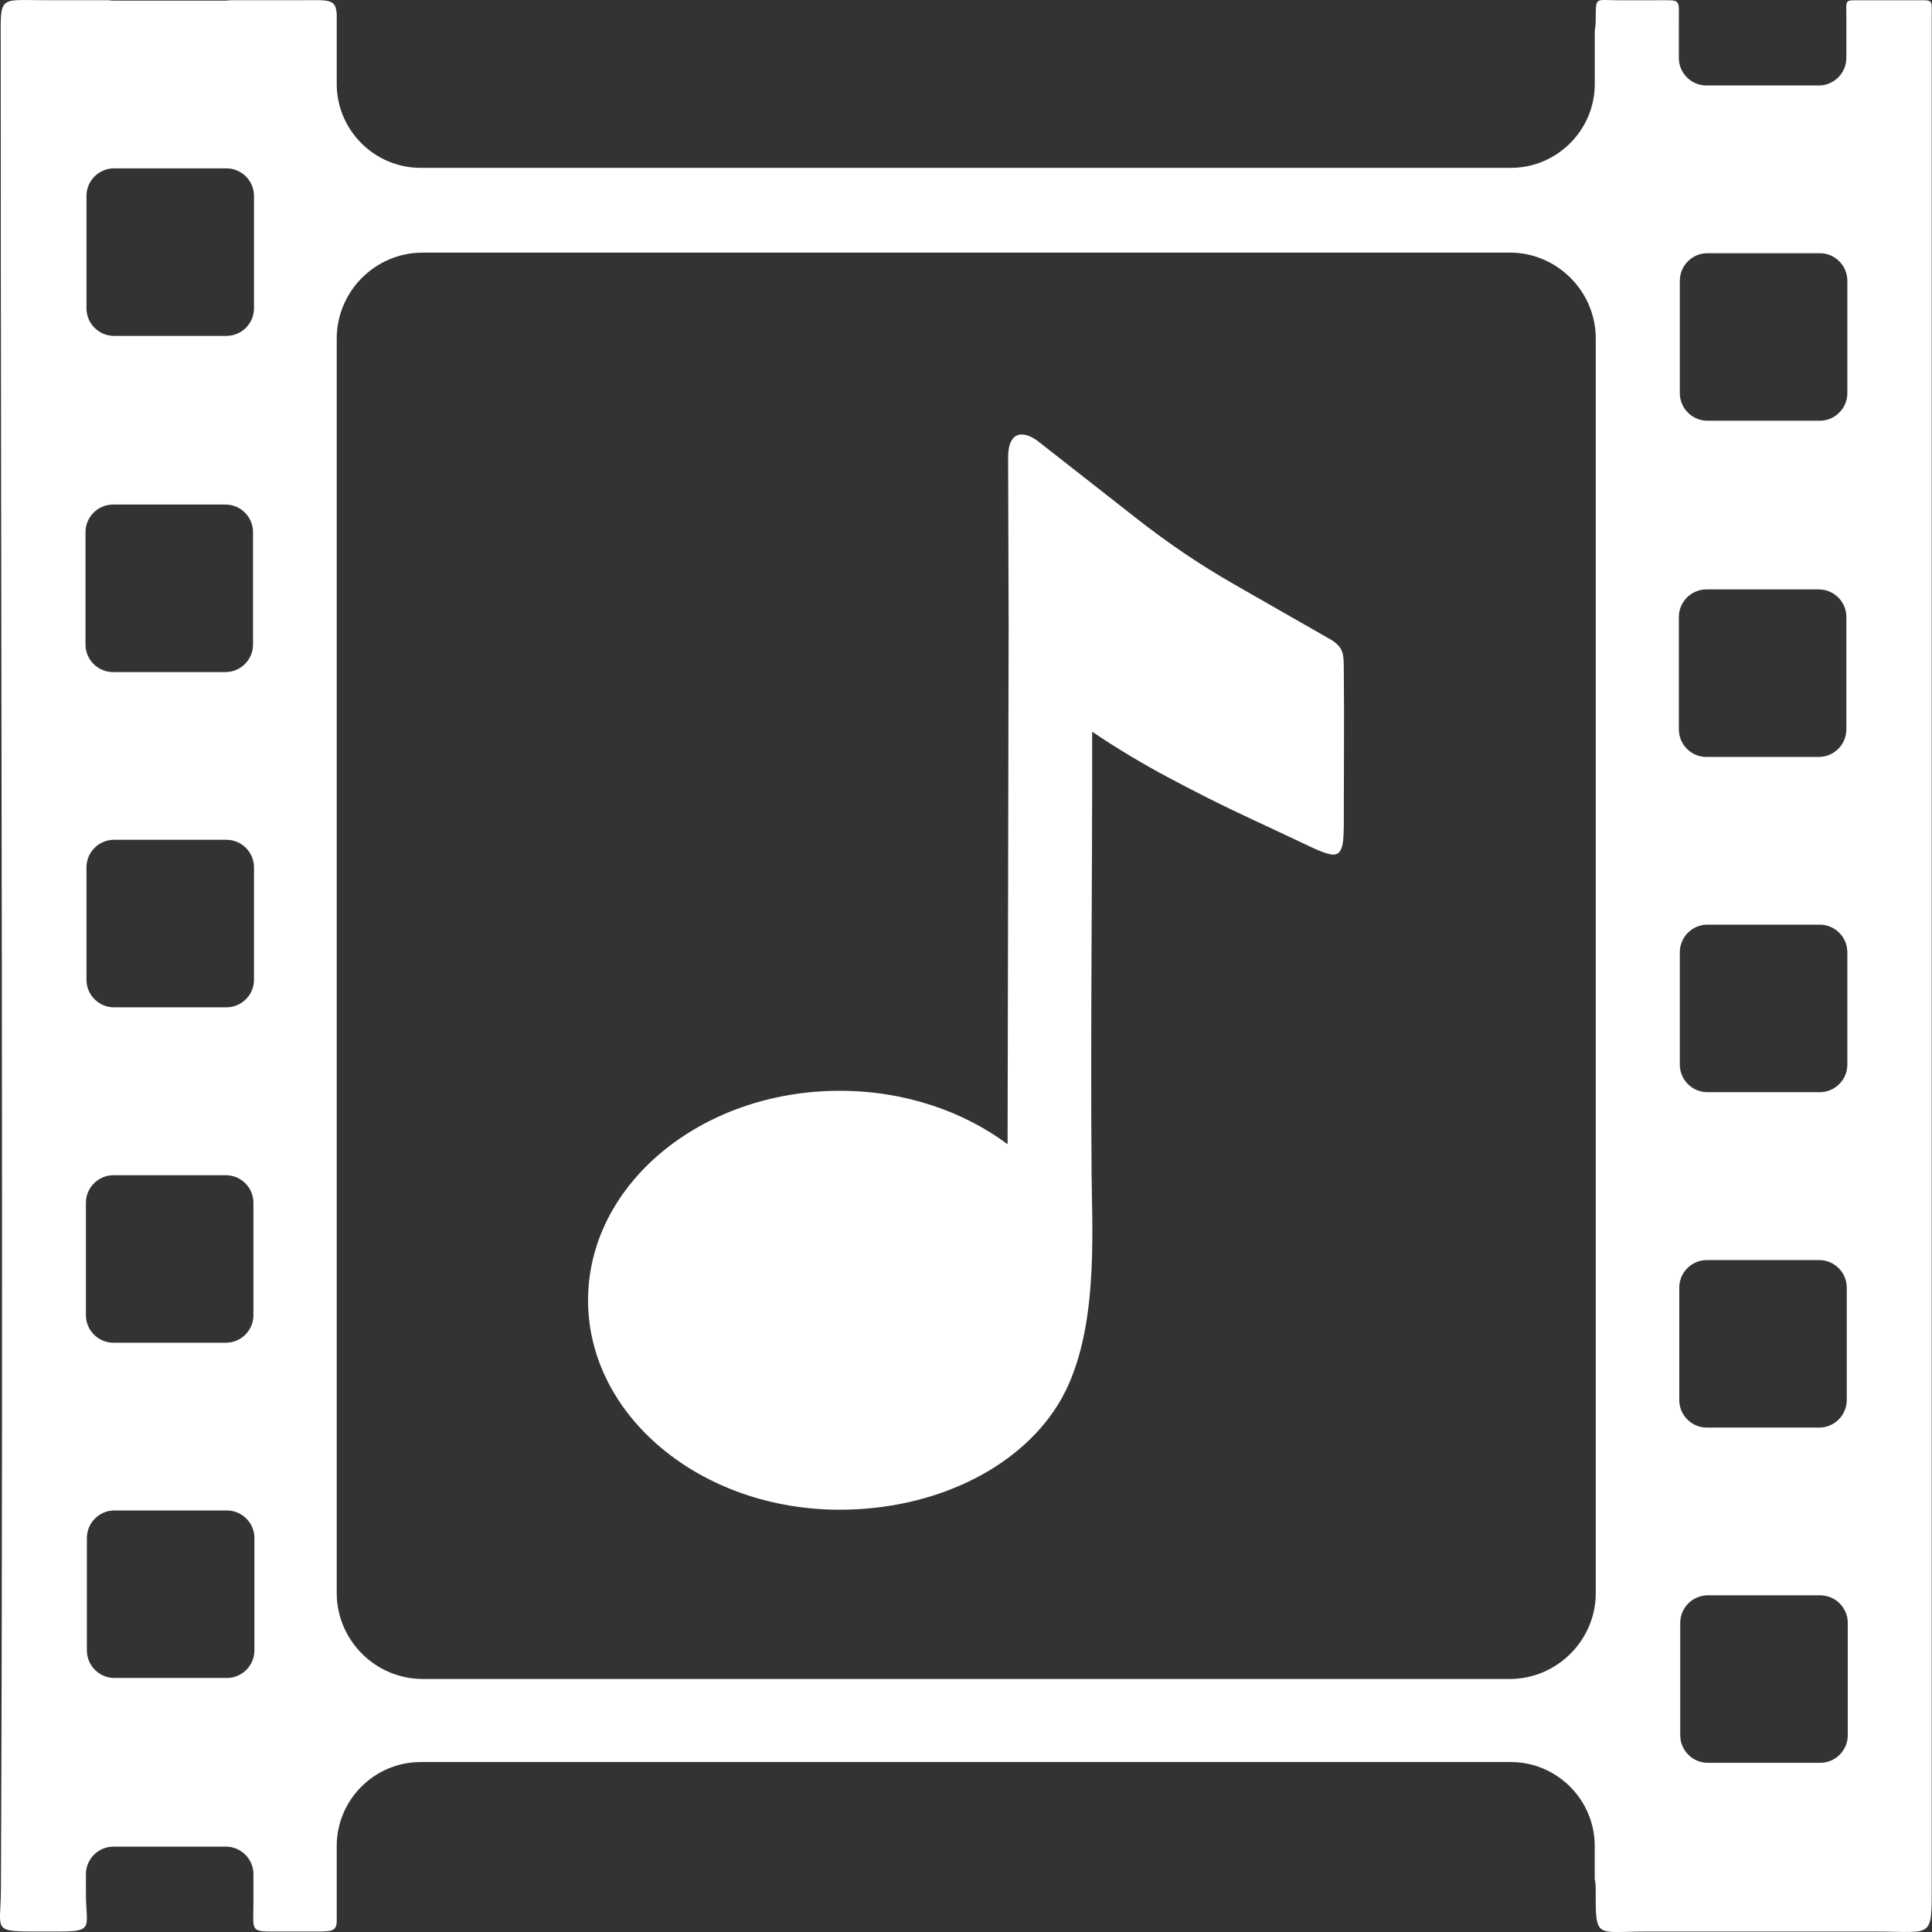 <?xml version="1.0" encoding="utf-8"?>
<!-- Generator: Adobe Illustrator 16.0.0, SVG Export Plug-In . SVG Version: 6.00 Build 0)  -->
<!DOCTYPE svg PUBLIC "-//W3C//DTD SVG 1.1//EN" "http://www.w3.org/Graphics/SVG/1.1/DTD/svg11.dtd">
<svg version="1.1" id="Layer_1" xmlns:sketch="http://www.bohemiancoding.com/sketch/ns"
	 xmlns="http://www.w3.org/2000/svg" xmlns:xlink="http://www.w3.org/1999/xlink" x="0px" y="0px" width="90px" height="90px"
	 viewBox="0 0 90 90" enable-background="new 0 0 90 90" xml:space="preserve">
<rect x="0" y="0" width="90" height="90" fill="#333333" stroke="none"/>
<title>noun_79685_cc</title>
<desc>Created with Sketch.</desc>
<g id="Page-1" sketch:type="MSPage">
	<g id="noun_79685_cc" transform="translate(-1, -1)" sketch:type="MSLayerGroup">
		<path id="Shape" sketch:type="MSShapeGroup" fill="#FFFFFF" d="M76.325,1.011h1.903c1.099,0,0.979-0.088,0.979,1.009v1.679
			c0,0.705,0.577,1.283,1.283,1.283h5.238c0.705,0,1.282-0.577,1.282-1.283V1.766c0-0.804-0.104-0.754,0.705-0.754h2.542
			c0.829,0,0.73-0.055,0.73,0.771v86.894c0,2.697,0.097,2.302-2.586,2.302h-2.627h-0.029h-5.238h-0.033h-2.808
			c-2.374,0-2.332,0.383-2.332-2.009c0-0.157-0.015-0.308-0.046-0.448V86.99c0-2.149-1.758-3.907-3.907-3.907H20.593
			c-2.149,0-3.907,1.758-3.907,3.907v2.566v0.988c-0.044,0.477-0.281,0.432-1.336,0.432h-1.283c-1.46,0-1.261,0.07-1.261-1.384
			v-1.286c0-0.705-0.577-1.283-1.283-1.283H6.285c-0.705,0-1.283,0.578-1.283,1.283v0.883c0,1.555,0.401,1.787-1.193,1.787H2.453
			c-1.824,0-1.416-0.146-1.41-1.937c0.124-28.485-0.008-57.557-0.01-86.012c0-2.284-0.144-2.017,2.149-2.017h2.872
			c0.071,0.012,0.14,0.018,0.213,0.018h5.238c0.073,0,0.147-0.005,0.218-0.018h3.11c1.507,0,1.804-0.097,1.853,0.653v1.237v2.012
			c0,2.149,1.758,3.907,3.907,3.907h50.791c2.149,0,3.907-1.758,3.907-3.907v-2.47c0.031-0.188,0.046-0.388,0.046-0.607
			C75.336,0.839,75.338,1.011,76.325,1.011L76.325,1.011L76.325,1.011z M51.85,55.643c-0.054-6.857,0.039-13.664,0.027-20.557
			c1.112,0.752,2.354,1.498,3.538,2.127c0.634,0.336,1.212,0.638,1.778,0.924c1.576,0.795,3.111,1.478,4.779,2.274
			c0.354,0.168,0.713,0.332,1.034,0.39c0.58,0.105,0.58-0.615,0.593-1.349c0-2.56,0.025-4.792,0-7.354
			c-0.006-0.656-0.029-0.914-0.548-1.27c-1.51-0.863-3.021-1.727-4.53-2.591c-1.705-0.975-3.151-1.967-4.697-3.18
			c-1.51-1.182-3.016-2.364-4.525-3.547c-0.814-0.551-1.341-0.249-1.337,0.796c0.009,2.595,0.017,5.192,0.024,7.787l-0.049,24.21
			c-2.075-1.546-4.816-2.49-7.819-2.49c-6.474,0-11.724,4.369-11.724,9.758s5.25,9.758,11.724,9.758
			c4.349,0,8.296-1.876,10.171-4.901C52.213,63.322,51.871,58.486,51.85,55.643L51.85,55.643L51.85,55.643z M20.688,12.768
			c-2.202,0-4.002,1.8-4.002,4.003V75.21c0,2.202,1.806,4.003,4.002,4.003h50.646c2.197,0,4.003-1.806,4.003-4.003V16.77
			c0-2.197-1.801-4.003-4.003-4.003L20.688,12.768L20.688,12.768L20.688,12.768z M80.509,59.699c-0.704,0-1.282,0.576-1.282,1.283
			v5.237c0,0.706,0.576,1.283,1.282,1.283h5.238c0.705,0,1.282-0.577,1.282-1.283v-5.237c0-0.707-0.576-1.283-1.282-1.283H80.509
			L80.509,59.699z M80.555,75.316c-0.705,0-1.283,0.576-1.283,1.283v5.237c0,0.706,0.578,1.283,1.283,1.283h5.238
			c0.706,0,1.283-0.577,1.283-1.283V76.6c0-0.707-0.577-1.283-1.283-1.283H80.555L80.555,75.316z M80.491,28.457
			c-0.705,0-1.283,0.577-1.283,1.283v5.238c0,0.706,0.577,1.283,1.283,1.283h5.237c0.705,0,1.283-0.577,1.283-1.283V29.74
			c0-0.706-0.576-1.283-1.283-1.283H80.491L80.491,28.457z M80.536,44.074c-0.706,0-1.283,0.577-1.283,1.283v5.238
			c0,0.706,0.577,1.283,1.283,1.283h5.237c0.705,0,1.283-0.577,1.283-1.283v-5.238c0-0.706-0.576-1.283-1.283-1.283H80.536
			L80.536,44.074z M80.536,12.795c-0.706,0-1.283,0.577-1.283,1.283v5.238c0,0.705,0.577,1.283,1.283,1.283h5.237
			c0.705,0,1.283-0.577,1.283-1.283v-5.238c0-0.706-0.576-1.283-1.283-1.283H80.536L80.536,12.795z M6.285,55.746
			c-0.705,0-1.283,0.577-1.283,1.283v5.238c0,0.705,0.577,1.282,1.283,1.282h5.238c0.706,0,1.283-0.577,1.283-1.282v-5.238
			c0-0.706-0.577-1.283-1.283-1.283H6.285L6.285,55.746L6.285,55.746z M6.33,71.363c-0.705,0-1.283,0.576-1.283,1.283v5.237
			c0,0.706,0.577,1.283,1.283,1.283h5.238c0.705,0,1.283-0.577,1.283-1.283v-5.237c0-0.707-0.577-1.283-1.283-1.283H6.33
			L6.33,71.363z M6.266,24.504c-0.706,0-1.283,0.577-1.283,1.283v5.238c0,0.706,0.577,1.283,1.283,1.283h5.238
			c0.706,0,1.283-0.577,1.283-1.283v-5.238c0-0.706-0.577-1.283-1.283-1.283H6.266L6.266,24.504L6.266,24.504z M6.311,40.121
			c-0.705,0-1.283,0.577-1.283,1.283v5.239c0,0.705,0.577,1.282,1.283,1.282h5.238c0.706,0,1.283-0.577,1.283-1.282v-5.239
			c0-0.706-0.577-1.283-1.283-1.283H6.311L6.311,40.121z M6.311,8.843c-0.705,0-1.283,0.577-1.283,1.283v5.238
			c0,0.705,0.577,1.283,1.283,1.283h5.238c0.706,0,1.283-0.577,1.283-1.283v-5.238c0-0.706-0.577-1.283-1.283-1.283H6.311
			L6.311,8.843z"/>
	</g>
</g>
</svg>
